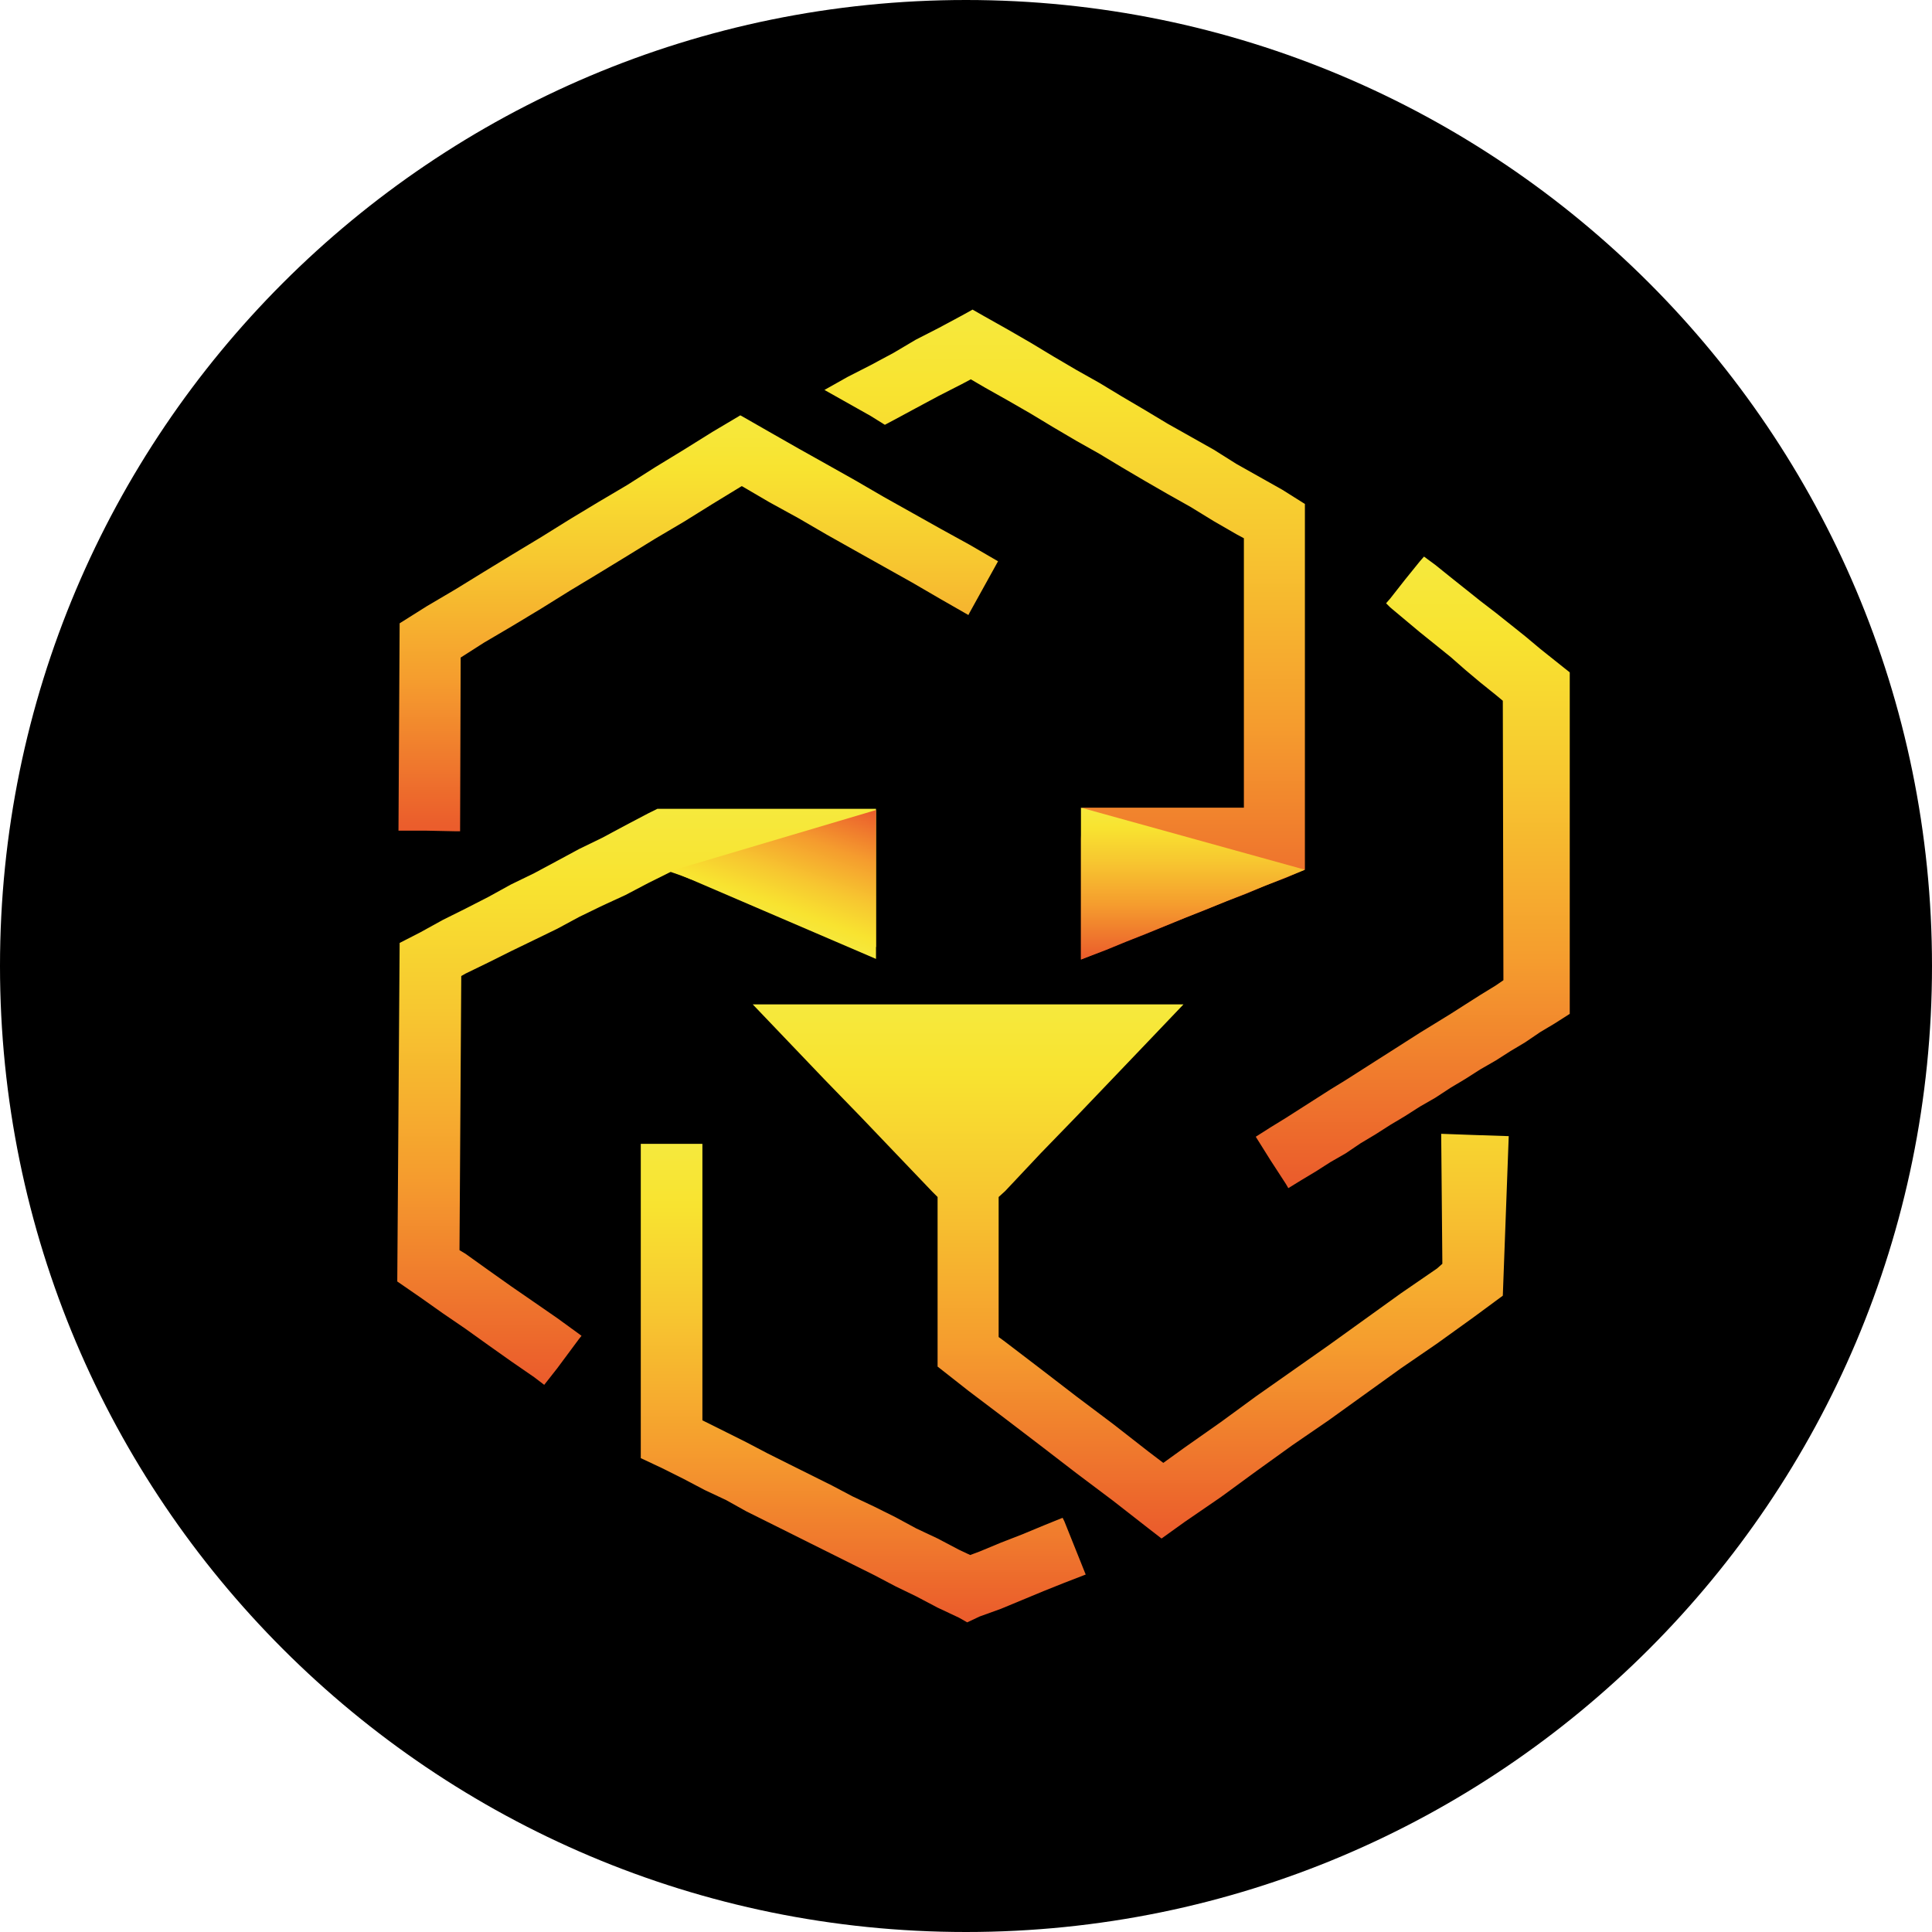 <svg width="48" height="48" viewBox="0 0 48 48" fill="none" xmlns="http://www.w3.org/2000/svg">
<path d="M24 48C37.255 48 48 37.255 48 24C48 10.745 37.255 0 24 0C10.745 0 0 10.745 0 24C0 37.255 10.745 48 24 48Z" fill="black"/>
<path d="M16.656 21.665H16.671L16.921 21.753L17.156 21.842L17.407 21.915L17.642 22.018L17.892 22.106L18.128 22.194L18.378 22.282L18.613 22.37L18.849 22.458L19.084 22.546L19.335 22.634L19.57 22.737L19.82 22.81L20.056 22.898L20.306 22.986L20.542 23.089L20.792 23.177L21.027 23.251L21.263 23.339L21.513 23.442L21.764 23.53V23.148V23.089V22.781V22.561V22.399V22.018V21.651V21.269V20.902V20.506V20.139V20.095H21.469H21.189H21.16H20.851H20.615H20.527H20.218H20.056H19.894H19.57H19.482H19.261H18.952H18.937H18.923H18.628H18.363H18.319H17.995H17.789H17.23H16.671H16.656H16.332L16.096 20.212L15.537 20.506L14.963 20.814L14.389 21.093L13.844 21.387L13.27 21.695L12.696 21.974L12.137 22.282L11.563 22.576L11.004 22.854L10.444 23.163L9.929 23.427L9.87 31.838L10.444 32.234L11.004 32.63L11.563 33.012L12.137 33.423L12.696 33.819L13.27 34.215L13.521 34.406L13.844 33.995L14.389 33.261L14.448 33.188L14.389 33.144L13.844 32.748L13.27 32.351L12.696 31.955L12.137 31.559L11.563 31.148L11.416 31.06L11.46 24.249L11.563 24.19L12.137 23.911L12.696 23.632L13.27 23.354L13.844 23.075L14.389 22.781L14.963 22.502L15.537 22.238L16.096 21.944L16.656 21.665Z" fill="url(#paint0_linear)"/>
<path d="M26.4 37.709L25.929 37.9L25.399 38.12L24.869 38.326L24.34 38.546L24.104 38.634L23.824 38.502L23.294 38.223L22.765 37.974L22.249 37.695L21.719 37.431L21.189 37.181L20.66 36.902L20.13 36.638L19.6 36.374L19.07 36.109L18.54 35.831L18.04 35.581L17.51 35.317L17.451 35.288V28.418H16.98H16.45H15.92V36.227L16.45 36.476L16.98 36.741L17.51 37.02L18.04 37.269L18.54 37.548L19.07 37.812L19.6 38.076L20.13 38.341L20.66 38.605L21.189 38.869L21.719 39.133L22.249 39.412L22.765 39.662L23.294 39.941L23.824 40.19L24.03 40.307L24.34 40.161L24.869 39.97L25.399 39.75L25.929 39.53L26.444 39.324L26.974 39.119L26.444 37.797L26.4 37.709Z" fill="url(#paint1_linear)"/>
<path d="M35.806 28.169L35.835 31.398L35.703 31.515L34.805 32.132L33.907 32.778L33.009 33.424L32.111 34.055L31.213 34.686L30.33 35.332L29.432 35.963L28.902 36.345L28.535 36.066L27.651 35.376L26.753 34.701L25.856 34.011L24.972 33.336L24.811 33.218V29.739L24.972 29.593L25.856 28.653L26.753 27.728L27.651 26.789L28.535 25.864L29.403 24.954H28.535H27.651H26.753H25.856H24.972H24.06H23.162H22.279H21.381H20.483H19.6H18.702L19.6 25.894L20.483 26.818L21.381 27.743L22.279 28.683L23.162 29.607L23.294 29.739V33.952L24.06 34.554L24.972 35.244L25.856 35.919L26.753 36.609L27.651 37.284L28.535 37.974L28.858 38.224L29.432 37.812L30.33 37.196L31.213 36.55L32.111 35.904L33.009 35.288L33.907 34.642L34.805 33.996L35.703 33.38L36.601 32.734L37.337 32.191L37.484 28.227L36.601 28.198L35.806 28.169Z" fill="url(#paint2_linear)"/>
<path d="M11.327 20.653H11.431L11.445 16.337L12.019 15.97L12.741 15.545L13.447 15.119L14.154 14.679L14.86 14.253L15.581 13.813L16.273 13.387L16.994 12.961L17.701 12.521L18.422 12.081H18.437L19.114 12.477L19.835 12.873L20.542 13.284L21.248 13.681L21.955 14.077L22.662 14.473L23.368 14.884L24.06 15.28L24.089 15.222L24.796 13.945L24.089 13.534L23.368 13.137L22.662 12.741L21.955 12.345L21.248 11.934L20.542 11.537L19.835 11.141L19.114 10.73L18.422 10.334L18.393 10.319L17.701 10.73L16.994 11.171L16.273 11.611L15.581 12.051L14.86 12.477L14.154 12.903L13.447 13.343L12.741 13.769L12.019 14.209L11.327 14.635L10.606 15.06L9.929 15.486L9.9 20.638H10.606L11.327 20.653Z" fill="url(#paint3_linear)"/>
<path d="M39 16.705L38.632 16.412L38.264 16.118L37.896 15.81L37.528 15.516L37.16 15.223L36.777 14.929L36.409 14.635L36.041 14.342L35.659 14.034L35.379 13.828L35.276 13.946L34.908 14.401L34.54 14.87L34.437 14.988L34.54 15.091L34.908 15.399L35.276 15.707L35.659 16.015L36.041 16.323L36.409 16.646L36.777 16.955L37.16 17.263L37.337 17.41L37.352 24.353L37.16 24.485L36.777 24.72L36.409 24.954L36.041 25.189L35.659 25.424L35.276 25.659L34.908 25.894L34.54 26.129L34.172 26.363L33.804 26.598L33.436 26.833L33.053 27.068L32.685 27.303L32.317 27.538L31.949 27.773L31.567 28.008L31.199 28.242L31.567 28.829L31.949 29.417L32.008 29.519L32.317 29.329L32.685 29.108L33.053 28.873L33.436 28.653L33.804 28.404L34.172 28.184L34.54 27.949L34.908 27.729L35.276 27.494L35.659 27.274L36.041 27.024L36.409 26.804L36.777 26.569L37.16 26.349L37.528 26.114L37.896 25.894L38.264 25.644L38.632 25.424L39 25.189V16.705Z" fill="url(#paint4_linear)"/>
<path d="M26.857 20.844V21.226V21.607V21.989V22.385V22.782V23.163V23.545V23.838L26.974 23.794L27.475 23.604L27.975 23.398L28.461 23.207L28.961 23.002L29.462 22.796L29.948 22.605L30.448 22.4L30.948 22.209L31.434 22.004L31.935 21.813L32.42 21.607V21.226V21.079V20.066V12.521L31.861 12.169L31.287 11.846L30.713 11.523L30.154 11.171L29.58 10.848L29.006 10.525L28.446 10.188L27.872 9.85L27.313 9.512L26.739 9.189L26.165 8.852L25.605 8.514L25.046 8.191L24.472 7.868L24.163 7.692L23.898 7.839L23.324 8.147L22.75 8.441L22.205 8.764L21.631 9.072L21.057 9.365L20.483 9.688L21.057 10.011L21.631 10.334L21.984 10.554L22.205 10.437L22.75 10.143L23.324 9.835L23.898 9.542L24.119 9.424L24.472 9.63L25.046 9.953L25.605 10.275L26.165 10.613L26.739 10.951L27.313 11.274L27.872 11.611L28.446 11.949L29.006 12.272L29.58 12.595L30.154 12.947L30.713 13.27L30.904 13.373V20.066H30.772H30.713H30.448H30.154H30.124H29.786H29.58H29.462H29.138H29.006H28.814H28.49H28.446H28.166H27.872H27.843H27.504H27.313H27.18H26.93H26.886" fill="url(#paint5_linear)"/>
<path d="M26.856 23.839L32.42 21.608L26.856 20.066" fill="url(#paint6_linear)"/>
<path d="M21.764 23.838V20.125L16.671 21.637L21.764 23.824" fill="url(#paint7_linear)"/>
<defs>
<linearGradient id="paint0_linear" x1="15.813" y1="20.099" x2="15.813" y2="34.401" gradientUnits="userSpaceOnUse">
<stop stop-color="#F6E93D"/>
<stop offset="0.13" stop-color="#F8E330"/>
<stop offset="0.35" stop-color="#F7C730"/>
<stop offset="0.64" stop-color="#F59C2E"/>
<stop offset="0.98" stop-color="#EB5E2C"/>
<stop offset="1" stop-color="#EB5C2C"/>
</linearGradient>
<linearGradient id="paint1_linear" x1="21.449" y1="28.424" x2="21.449" y2="40.306" gradientUnits="userSpaceOnUse">
<stop stop-color="#F6E93D"/>
<stop offset="0.13" stop-color="#F8E330"/>
<stop offset="0.35" stop-color="#F7C730"/>
<stop offset="0.64" stop-color="#F59C2E"/>
<stop offset="0.98" stop-color="#EB5E2C"/>
<stop offset="1" stop-color="#EB5C2C"/>
</linearGradient>
<linearGradient id="paint2_linear" x1="28.092" y1="24.953" x2="28.092" y2="38.228" gradientUnits="userSpaceOnUse">
<stop stop-color="#F6E93D"/>
<stop offset="0.13" stop-color="#F8E330"/>
<stop offset="0.35" stop-color="#F7C730"/>
<stop offset="0.64" stop-color="#F59C2E"/>
<stop offset="0.98" stop-color="#EB5E2C"/>
<stop offset="1" stop-color="#EB5C2C"/>
</linearGradient>
<linearGradient id="paint3_linear" x1="17.347" y1="10.324" x2="17.347" y2="20.654" gradientUnits="userSpaceOnUse">
<stop stop-color="#F6E93D"/>
<stop offset="0.13" stop-color="#F8E330"/>
<stop offset="0.35" stop-color="#F7C730"/>
<stop offset="0.64" stop-color="#F59C2E"/>
<stop offset="0.98" stop-color="#EB5E2C"/>
<stop offset="1" stop-color="#EB5C2C"/>
</linearGradient>
<linearGradient id="paint4_linear" x1="35.105" y1="13.825" x2="35.105" y2="29.521" gradientUnits="userSpaceOnUse">
<stop stop-color="#F6E93D"/>
<stop offset="0.13" stop-color="#F8E330"/>
<stop offset="0.35" stop-color="#F7C730"/>
<stop offset="0.64" stop-color="#F59C2E"/>
<stop offset="0.98" stop-color="#EB5E2C"/>
<stop offset="1" stop-color="#EB5C2C"/>
</linearGradient>
<linearGradient id="paint5_linear" x1="26.45" y1="7.692" x2="26.45" y2="23.843" gradientUnits="userSpaceOnUse">
<stop stop-color="#F6E93D"/>
<stop offset="0.13" stop-color="#F8E330"/>
<stop offset="0.35" stop-color="#F7C730"/>
<stop offset="0.64" stop-color="#F59C2E"/>
<stop offset="0.98" stop-color="#EB5E2C"/>
<stop offset="1" stop-color="#EB5C2C"/>
</linearGradient>
<linearGradient id="paint6_linear" x1="29.633" y1="20.077" x2="29.633" y2="23.848" gradientUnits="userSpaceOnUse">
<stop stop-color="#F6E93D"/>
<stop offset="0.13" stop-color="#F8E330"/>
<stop offset="0.35" stop-color="#F7C730"/>
<stop offset="0.64" stop-color="#F59C2E"/>
<stop offset="0.98" stop-color="#EB5E2C"/>
<stop offset="1" stop-color="#EB5C2C"/>
</linearGradient>
<linearGradient id="paint7_linear" x1="19.156" y1="22.906" x2="20.351" y2="19.613" gradientUnits="userSpaceOnUse">
<stop stop-color="#F6E93D"/>
<stop offset="0.13" stop-color="#F8E330"/>
<stop offset="0.35" stop-color="#F7C730"/>
<stop offset="0.64" stop-color="#F59C2E"/>
<stop offset="0.98" stop-color="#EB5E2C"/>
<stop offset="1" stop-color="#EB5C2C"/>
</linearGradient>
</defs>
</svg>
